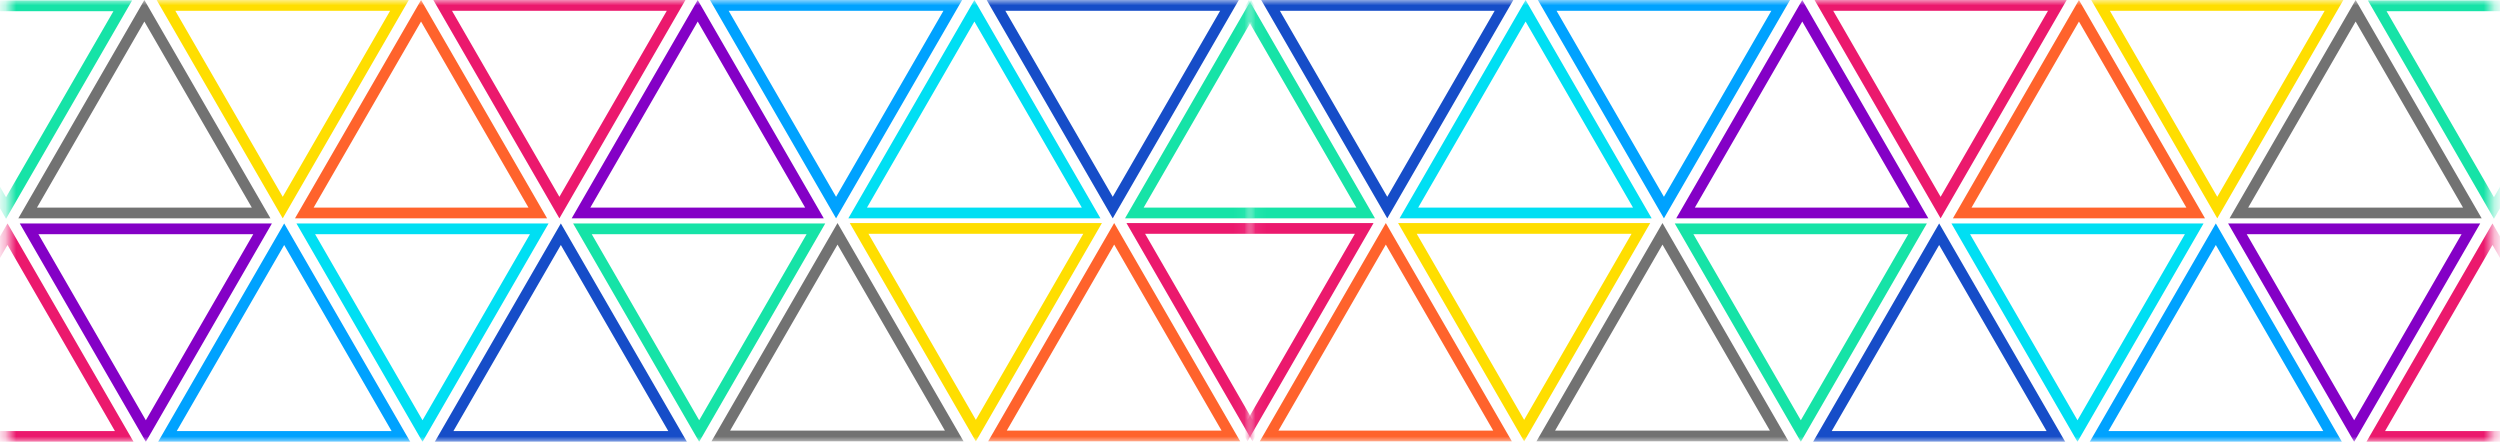 <svg xmlns="http://www.w3.org/2000/svg" xmlns:xlink="http://www.w3.org/1999/xlink" width="232" height="41" viewBox="0 0 232 41">
    <defs>
        <path id="a" d="M.063 0h115.232v41H.063z"/>
        <path id="c" d="M.063 0h115.232v41H.063z"/>
    </defs>
    <g fill="none" fill-rule="evenodd">
        <g transform="translate(116)">
            <mask id="b" fill="#fff">
                <use xlink:href="#a"/>
            </mask>
            <g mask="url(#b)">
                <path fill="#16E3A7" d="M-127.337.038l5.85 10.132 5.85 10.132 5.85-10.132 5.85-10.132h-23.4zm6.717 9.633l-4.985-8.633H-105.67l-4.984 8.633-4.983 8.632-4.983-8.632z"/>
                <path fill="#164DC8" d="M-114.499 20.302l5.85-10.132L-102.8.038l5.851 10.132 5.849 10.132h-23.399zm6.716-9.633l-4.984 8.633h19.936l-4.985-8.633-4.984-8.632-4.983 8.632z"/>
                <path fill="#00DFF3" d="M-101.661.038l5.849 10.132 5.85 10.132 5.849-10.132 5.85-10.132h-23.398zm6.716 9.633l-4.984-8.633H-79.994l-4.985 8.633-4.983 8.632-4.983-8.632z"/>
                <path fill="#00A2FF" d="M-88.825 20.302l5.85-10.132L-77.124.038l5.85 10.132 5.85 10.132h-23.4zm6.716-9.633l-4.984 8.633H-67.158l-4.983-8.633-4.983-8.632-4.985 8.632z"/>
                <path fill="#8400C6" d="M-75.986.038l5.849 10.132 5.85 10.132 5.85-10.132L-52.588.038h-23.398zm6.716 9.633l-4.984-8.633H-54.319l-4.985 8.633-4.983 8.632-4.983-8.632z"/>
                <path fill="#EB196D" d="M-63.15 20.302l5.85-10.132L-51.45.038l5.85 10.132 5.85 10.132h-23.4zm6.717-9.633l-4.983 8.633H-41.481l-4.984-8.633-4.984-8.632-4.984 8.632z"/>
                <path fill="#FF632C" d="M-50.31.038l5.85 10.132 5.848 10.132 5.85-10.132 5.85-10.132h-23.399zm6.715 9.633l-4.984-8.633H-28.644l-4.984 8.633-4.984 8.632-4.983-8.632z"/>
                <path fill="#FFDE00" d="M-37.474 20.302l5.85-10.132 5.85-10.132 5.85 10.132 5.85 10.132h-23.4zm6.716-9.633l-4.984 8.633H-15.807l-4.984-8.633-4.983-8.632-4.984 8.632z"/>
                <path fill="#727272" d="M-24.636.038l5.85 10.132 5.849 10.132 5.85-10.132L-1.237.04l-23.4-.002zm6.716 9.633l-4.984-8.633h19.936l-4.986 8.633-4.983 8.632-4.983-8.632z"/>
                <path fill="#16E3A7" d="M11.6 20.264L5.75 10.132-.1 0l-5.849 10.132-5.85 10.132h23.4zm-6.717-9.633l4.985 8.633H-10.067l4.984-8.633L-.1 1.999l4.983 8.632z"/>
                <path fill="#164DC8" d="M24.438 0l-5.85 10.132-5.849 10.132-5.85-10.132L1.038 0h23.4zm-6.716 9.633L22.706 1H2.77l4.985 8.633 4.984 8.632 4.983-8.632z"/>
                <path fill="#00DFF3" d="M37.275 20.264l-5.85-10.132L25.576 0l-5.848 10.132-5.85 10.132h23.398zm-6.716-9.633l4.984 8.633H15.608l4.985-8.633 4.983-8.632 4.983 8.632z"/>
                <path fill="#00A2FF" d="M50.114 0l-5.85 10.132-5.851 10.132-5.85-10.132L26.714 0h23.4zm-6.716 9.633L48.382 1H28.447l4.983 8.633 4.983 8.632 4.985-8.632z"/>
                <path fill="#8400C6" d="M62.95 20.264l-5.849-10.132L51.251 0l-5.85 10.132-5.849 10.132H62.95zm-6.716-9.633l4.984 8.633H41.283l4.985-8.633 4.983-8.632 4.983 8.632z"/>
                <path fill="#EB196D" d="M75.789 0l-5.85 10.132-5.85 10.132-5.85-10.132L52.389 0h23.4zm-6.716 9.633L74.056 1H54.12l4.984 8.633 4.984 8.632 4.984-8.632z"/>
                <path fill="#FF632C" d="M88.626 20.264l-5.85-10.132L76.926 0l-5.85 10.132-5.848 10.132h23.398zm-6.716-9.633l4.984 8.633H66.959l4.984-8.633 4.984-8.632 4.983 8.632z"/>
                <path fill="#FFDE00" d="M101.463 0l-5.85 10.132-5.85 10.132-5.849-10.132L78.064 0h23.4zm-6.716 9.633L99.731 1H79.796l4.984 8.633 4.983 8.632 4.984-8.632z"/>
                <path fill="#727272" d="M114.3 20.264l-5.85-10.132L102.603 0l-5.85 10.132-5.85 10.13 23.399.002zm-6.715-9.633l4.984 8.633H92.632l4.987-8.633 4.983-8.632 4.983 8.632z"/>
                <path fill="#16E3A7" d="M103.74.038l5.85 10.132 5.85 10.132 5.849-10.132 5.85-10.132h-23.4zm6.717 9.633l-4.985-8.633H125.407l-4.984 8.633-4.983 8.632-4.983-8.632zM-76.121 40.962l5.85-10.132 5.85-10.132 5.849 10.132 5.85 10.132h-23.4zm6.717-9.633l-4.985 8.633H-54.454l-4.984-8.633-4.983-8.632-4.983 8.632z"/>
                <path fill="#164DC8" d="M-63.284 20.698l5.85 10.132 5.85 10.132 5.85-10.132 5.85-10.132h-23.4zm6.716 9.633l-4.984-8.633h19.937l-4.986 8.633-4.984 8.632-4.983-8.632z"/>
                <path fill="#00DFF3" d="M-50.446 40.962l5.849-10.132 5.85-10.132 5.849 10.132 5.85 10.132h-23.398zm6.716-9.633l-4.984 8.633H-28.78l-4.985-8.633-4.983-8.632-4.983 8.632z"/>
                <path fill="#00A2FF" d="M-37.61 20.698l5.85 10.132 5.852 10.132 5.849-10.132 5.85-10.132h-23.4zm6.717 9.633l-4.984-8.633h19.935l-4.983 8.633-4.983 8.632-4.985-8.632z"/>
                <path fill="#8400C6" d="M-24.77 40.962l5.848-10.132 5.85-10.132 5.85 10.132 5.85 10.132h-23.399zm6.715-9.633l-4.984 8.633H-3.104l-4.985-8.633-4.983-8.632-4.983 8.632z"/>
                <path fill="#EB196D" d="M-11.934 20.698l5.85 10.132 5.85 10.132 5.85-10.132 5.85-10.132h-23.4zm6.716 9.633l-4.983-8.633H9.734L4.75 30.33l-4.984 8.632-4.984-8.632z"/>
                <path fill="#FF632C" d="M.905 40.962l5.85-10.132 5.849-10.132 5.85 10.132 5.849 10.132H.905zm6.716-9.633l-4.984 8.633H22.572l-4.984-8.633-4.984-8.632-4.983 8.632z"/>
                <path fill="#FFDE00" d="M13.741 20.698l5.85 10.132 5.85 10.132 5.85-10.132 5.85-10.132h-23.4zm6.716 9.633l-4.984-8.633H35.408l-4.984 8.633-4.983 8.632-4.984-8.632z"/>
                <path fill="#727272" d="M26.579 40.962l5.85-10.132 5.849-10.132 5.85 10.132 5.85 10.13-23.399.002zm6.716-9.633l-4.984 8.633h19.936l-4.986-8.633-4.983-8.632-4.983 8.632z"/>
                <path fill="#16E3A7" d="M62.816 20.736l-5.85 10.132L51.116 41l-5.85-10.132-5.85-10.132h23.4zm-6.717 9.633l4.985-8.633H41.149l4.984 8.633 4.983 8.632 4.983-8.632z"/>
                <path fill="#164DC8" d="M75.653 41l-5.85-10.132-5.849-10.132-5.85 10.132L52.253 41h23.4zm-6.716-9.633L73.921 40H53.985l4.985-8.633 4.984-8.632 4.983 8.632z"/>
                <path fill="#00DFF3" d="M88.49 20.736l-5.849 10.132L76.791 41l-5.849-10.132-5.85-10.132H88.49zm-6.716 9.633l4.984-8.633H66.823l4.985 8.633 4.983 8.632 4.983-8.632z"/>
                <path fill="#00A2FF" d="M101.329 41l-5.85-10.132-5.851-10.132-5.85 10.132L77.929 41h23.4zm-6.716-9.633L99.597 40H79.662l4.983-8.633 4.983-8.632 4.985 8.632z"/>
                <path fill="#8400C6" d="M114.165 20.736l-5.849 10.132L102.466 41l-5.85-10.132-5.849-10.132h23.398zm-6.716 9.633l4.984-8.633H92.498l4.985 8.633 4.983 8.632 4.983-8.632z"/>
                <path fill="#EB196D" d="M127.004 41l-5.85-10.132-5.85-10.132-5.85 10.132L103.604 41h23.4zm-6.716-9.633L125.271 40H105.336l4.984-8.633 4.984-8.632 4.984 8.632z"/>
            </g>
        </g>
        <g transform="matrix(-1 0 0 1 116 0)">
            <mask id="d" fill="#fff">
                <use xlink:href="#c"/>
            </mask>
            <g mask="url(#d)">
                <path fill="#16E3A7" d="M-127.337.038l5.85 10.132 5.85 10.132 5.85-10.132 5.85-10.132h-23.4zm6.717 9.633l-4.985-8.633H-105.67l-4.984 8.633-4.983 8.632-4.983-8.632z"/>
                <path fill="#164DC8" d="M-114.499 20.302l5.85-10.132L-102.8.038l5.851 10.132 5.849 10.132h-23.399zm6.716-9.633l-4.984 8.633h19.936l-4.985-8.633-4.984-8.632-4.983 8.632z"/>
                <path fill="#00DFF3" d="M-101.661.038l5.849 10.132 5.85 10.132 5.849-10.132 5.85-10.132h-23.398zm6.716 9.633l-4.984-8.633H-79.994l-4.985 8.633-4.983 8.632-4.983-8.632z"/>
                <path fill="#00A2FF" d="M-88.825 20.302l5.85-10.132L-77.124.038l5.85 10.132 5.85 10.132h-23.4zm6.716-9.633l-4.984 8.633H-67.158l-4.983-8.633-4.983-8.632-4.985 8.632z"/>
                <path fill="#8400C6" d="M-75.986.038l5.849 10.132 5.85 10.132 5.85-10.132L-52.588.038h-23.398zm6.716 9.633l-4.984-8.633H-54.319l-4.985 8.633-4.983 8.632-4.983-8.632z"/>
                <path fill="#EB196D" d="M-63.15 20.302l5.85-10.132L-51.45.038l5.85 10.132 5.85 10.132h-23.4zm6.717-9.633l-4.983 8.633H-41.481l-4.984-8.633-4.984-8.632-4.984 8.632z"/>
                <path fill="#FF632C" d="M-50.31.038l5.85 10.132 5.848 10.132 5.85-10.132 5.85-10.132h-23.399zm6.715 9.633l-4.984-8.633H-28.644l-4.984 8.633-4.984 8.632-4.983-8.632z"/>
                <path fill="#FFDE00" d="M-37.474 20.302l5.85-10.132 5.85-10.132 5.85 10.132 5.85 10.132h-23.4zm6.716-9.633l-4.984 8.633H-15.807l-4.984-8.633-4.983-8.632-4.984 8.632z"/>
                <path fill="#727272" d="M-24.636.038l5.85 10.132 5.849 10.132 5.85-10.132L-1.237.04l-23.4-.002zm6.716 9.633l-4.984-8.633h19.936l-4.986 8.633-4.983 8.632-4.983-8.632z"/>
                <path fill="#16E3A7" d="M11.6 20.264L5.75 10.132-.1 0l-5.849 10.132-5.85 10.132h23.4zm-6.717-9.633l4.985 8.633H-10.067l4.984-8.633L-.1 1.999l4.983 8.632z"/>
                <path fill="#164DC8" d="M24.438 0l-5.85 10.132-5.849 10.132-5.85-10.132L1.038 0h23.4zm-6.716 9.633L22.706 1H2.77l4.985 8.633 4.984 8.632 4.983-8.632z"/>
                <path fill="#00DFF3" d="M37.275 20.264l-5.85-10.132L25.576 0l-5.848 10.132-5.85 10.132h23.398zm-6.716-9.633l4.984 8.633H15.608l4.985-8.633 4.983-8.632 4.983 8.632z"/>
                <path fill="#00A2FF" d="M50.114 0l-5.85 10.132-5.851 10.132-5.85-10.132L26.714 0h23.4zm-6.716 9.633L48.382 1H28.447l4.983 8.633 4.983 8.632 4.985-8.632z"/>
                <path fill="#8400C6" d="M62.95 20.264l-5.849-10.132L51.251 0l-5.85 10.132-5.849 10.132H62.95zm-6.716-9.633l4.984 8.633H41.283l4.985-8.633 4.983-8.632 4.983 8.632z"/>
                <path fill="#EB196D" d="M75.789 0l-5.85 10.132-5.85 10.132-5.85-10.132L52.389 0h23.4zm-6.716 9.633L74.056 1H54.12l4.984 8.633 4.984 8.632 4.984-8.632z"/>
                <path fill="#FF632C" d="M88.626 20.264l-5.85-10.132L76.926 0l-5.85 10.132-5.848 10.132h23.398zm-6.716-9.633l4.984 8.633H66.959l4.984-8.633 4.984-8.632 4.983 8.632z"/>
                <path fill="#FFDE00" d="M101.463 0l-5.85 10.132-5.85 10.132-5.849-10.132L78.064 0h23.4zm-6.716 9.633L99.731 1H79.796l4.984 8.633 4.983 8.632 4.984-8.632z"/>
                <path fill="#727272" d="M114.3 20.264l-5.85-10.132L102.603 0l-5.85 10.132-5.85 10.13 23.399.002zm-6.715-9.633l4.984 8.633H92.632l4.987-8.633 4.983-8.632 4.983 8.632z"/>
                <path fill="#16E3A7" d="M103.74.038l5.85 10.132 5.85 10.132 5.849-10.132 5.85-10.132h-23.4zm6.717 9.633l-4.985-8.633H125.407l-4.984 8.633-4.983 8.632-4.983-8.632zM-76.121 40.962l5.85-10.132 5.85-10.132 5.849 10.132 5.85 10.132h-23.4zm6.717-9.633l-4.985 8.633H-54.454l-4.984-8.633-4.983-8.632-4.983 8.632z"/>
                <path fill="#164DC8" d="M-63.284 20.698l5.85 10.132 5.85 10.132 5.85-10.132 5.85-10.132h-23.4zm6.716 9.633l-4.984-8.633h19.937l-4.986 8.633-4.984 8.632-4.983-8.632z"/>
                <path fill="#00DFF3" d="M-50.446 40.962l5.849-10.132 5.85-10.132 5.849 10.132 5.85 10.132h-23.398zm6.716-9.633l-4.984 8.633H-28.78l-4.985-8.633-4.983-8.632-4.983 8.632z"/>
                <path fill="#00A2FF" d="M-37.61 20.698l5.85 10.132 5.852 10.132 5.849-10.132 5.85-10.132h-23.4zm6.717 9.633l-4.984-8.633h19.935l-4.983 8.633-4.983 8.632-4.985-8.632z"/>
                <path fill="#8400C6" d="M-24.77 40.962l5.848-10.132 5.85-10.132 5.85 10.132 5.85 10.132h-23.399zm6.715-9.633l-4.984 8.633H-3.104l-4.985-8.633-4.983-8.632-4.983 8.632z"/>
                <path fill="#EB196D" d="M-11.934 20.698l5.85 10.132 5.85 10.132 5.85-10.132 5.85-10.132h-23.4zm6.716 9.633l-4.983-8.633H9.734L4.75 30.33l-4.984 8.632-4.984-8.632z"/>
                <path fill="#FF632C" d="M.905 40.962l5.85-10.132 5.849-10.132 5.85 10.132 5.849 10.132H.905zm6.716-9.633l-4.984 8.633H22.572l-4.984-8.633-4.984-8.632-4.983 8.632z"/>
                <path fill="#FFDE00" d="M13.741 20.698l5.85 10.132 5.85 10.132 5.85-10.132 5.85-10.132h-23.4zm6.716 9.633l-4.984-8.633H35.408l-4.984 8.633-4.983 8.632-4.984-8.632z"/>
                <path fill="#727272" d="M26.579 40.962l5.85-10.132 5.849-10.132 5.85 10.132 5.85 10.13-23.399.002zm6.716-9.633l-4.984 8.633h19.936l-4.986-8.633-4.983-8.632-4.983 8.632z"/>
                <path fill="#16E3A7" d="M62.816 20.736l-5.85 10.132L51.116 41l-5.85-10.132-5.85-10.132h23.4zm-6.717 9.633l4.985-8.633H41.149l4.984 8.633 4.983 8.632 4.983-8.632z"/>
                <path fill="#164DC8" d="M75.653 41l-5.85-10.132-5.849-10.132-5.85 10.132L52.253 41h23.4zm-6.716-9.633L73.921 40H53.985l4.985-8.633 4.984-8.632 4.983 8.632z"/>
                <path fill="#00DFF3" d="M88.49 20.736l-5.849 10.132L76.791 41l-5.849-10.132-5.85-10.132H88.49zm-6.716 9.633l4.984-8.633H66.823l4.985 8.633 4.983 8.632 4.983-8.632z"/>
                <path fill="#00A2FF" d="M101.329 41l-5.85-10.132-5.851-10.132-5.85 10.132L77.929 41h23.4zm-6.716-9.633L99.597 40H79.662l4.983-8.633 4.983-8.632 4.985 8.632z"/>
                <path fill="#8400C6" d="M114.165 20.736l-5.849 10.132L102.466 41l-5.85-10.132-5.849-10.132h23.398zm-6.716 9.633l4.984-8.633H92.498l4.985 8.633 4.983 8.632 4.983-8.632z"/>
                <path fill="#EB196D" d="M127.004 41l-5.85-10.132-5.85-10.132-5.85 10.132L103.604 41h23.4zm-6.716-9.633L125.271 40H105.336l4.984-8.633 4.984-8.632 4.984 8.632z"/>
            </g>
        </g>
    </g>
</svg>
